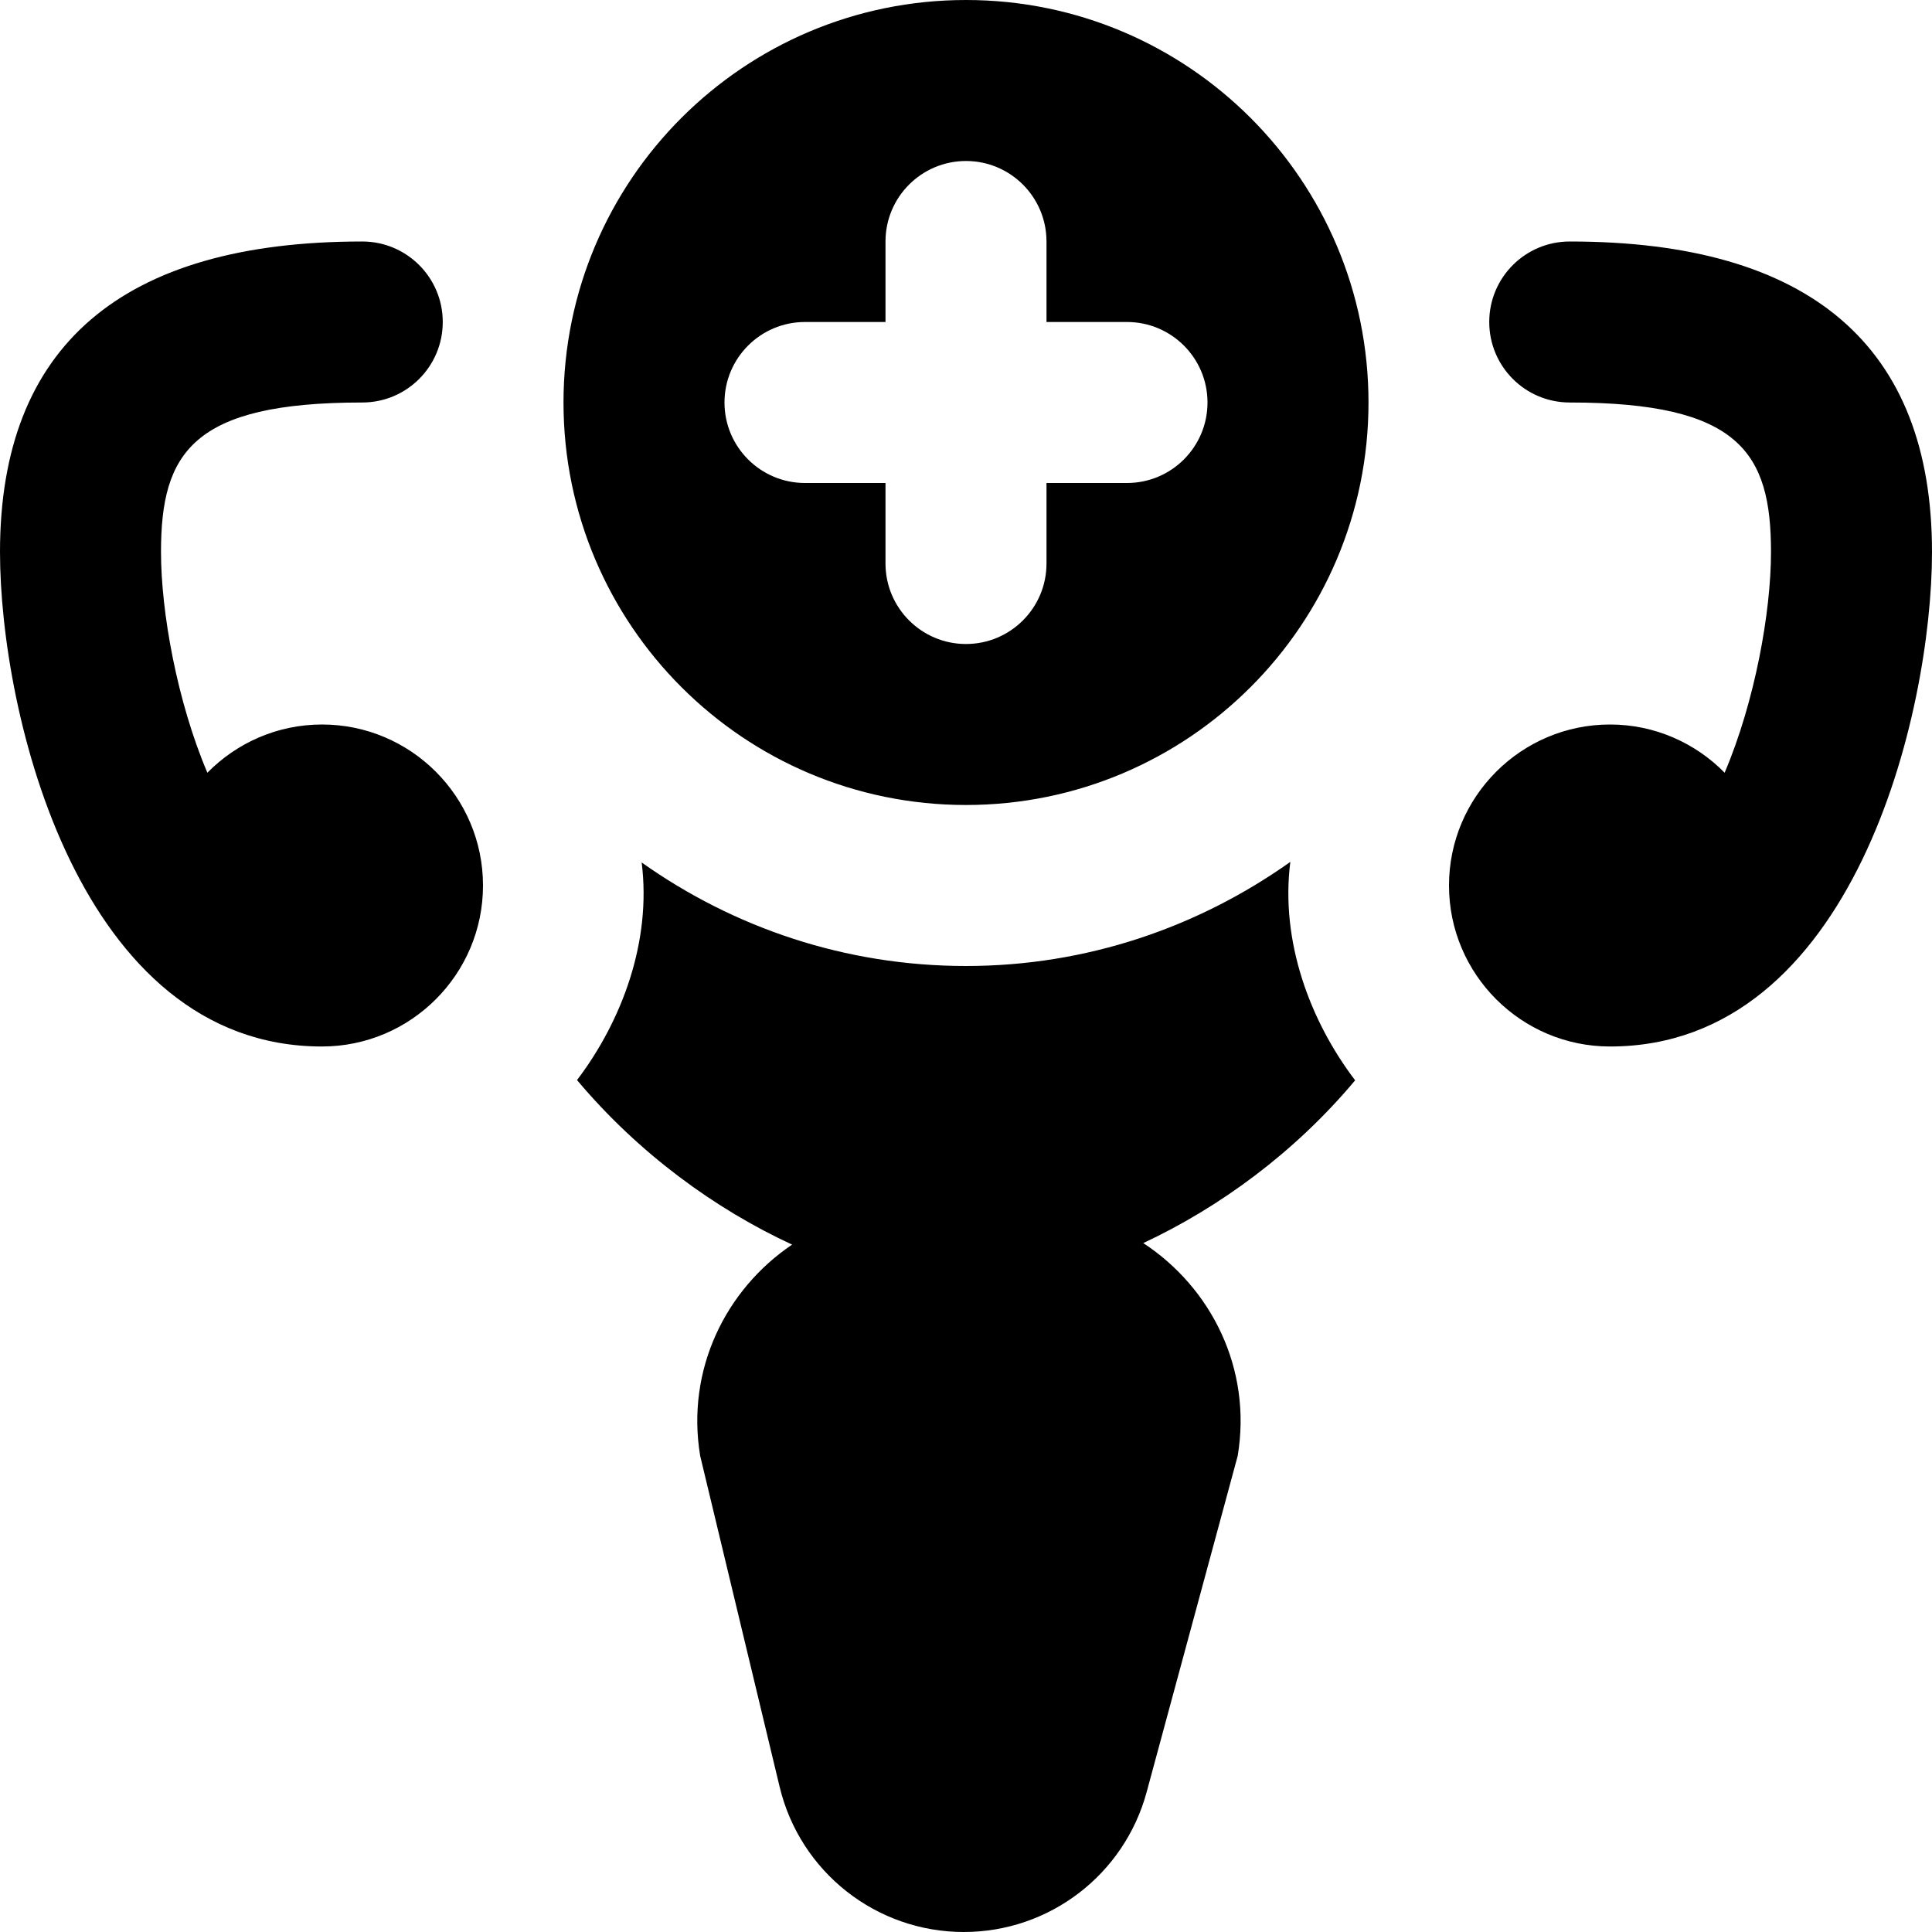 <svg id="Layer_1" viewBox="0 0 24 24" xmlns="http://www.w3.org/2000/svg" data-name="Layer 1"><path d="m24 6.857c0 2.004-.978 6.143-4 6.143-1.103 0-2-.897-2-2s.897-2 2-2c.557 0 1.061.23 1.424.599.377-.886.576-1.998.576-2.742 0-1.231-.387-1.857-2.5-1.857-.552 0-1-.447-1-1s.448-1 1-1c2.986 0 4.5 1.298 4.5 3.857zm-7-1.857c0 2.761-2.239 5-5 5s-5-2.239-5-5 2.239-5 5-5 5 2.239 5 5zm-2 0c0-.552-.448-1-1-1h-1v-1c0-.552-.448-1-1-1s-1 .448-1 1v1h-1c-.552 0-1 .448-1 1s.448 1 1 1h1v1c0 .552.448 1 1 1s1-.448 1-1v-1h1c.552 0 1-.448 1-1zm-11 4c-.557 0-1.061.23-1.424.599-.377-.886-.576-1.998-.576-2.742 0-1.231.387-1.857 2.5-1.857.552 0 1-.447 1-1s-.448-1-1-1c-2.986 0-4.5 1.298-4.5 3.857 0 2.004.978 6.143 4 6.143 1.103 0 2-.897 2-2s-.897-2-2-2zm12.03 1.706c-1.14.809-2.525 1.294-4.03 1.294s-2.89-.479-4.029-1.286c.124.983-.246 1.969-.803 2.703.767.913 1.719 1.604 2.672 2.044-.826.557-1.32 1.554-1.142 2.625l.987 4.111c.254 1.058 1.2 1.803 2.288 1.803 1.063 0 1.993-.712 2.271-1.738l1.131-4.176c.181-1.084-.329-2.091-1.173-2.644.943-.441 1.881-1.124 2.632-2.022-.56-.736-.931-1.727-.805-2.714z"/></svg>